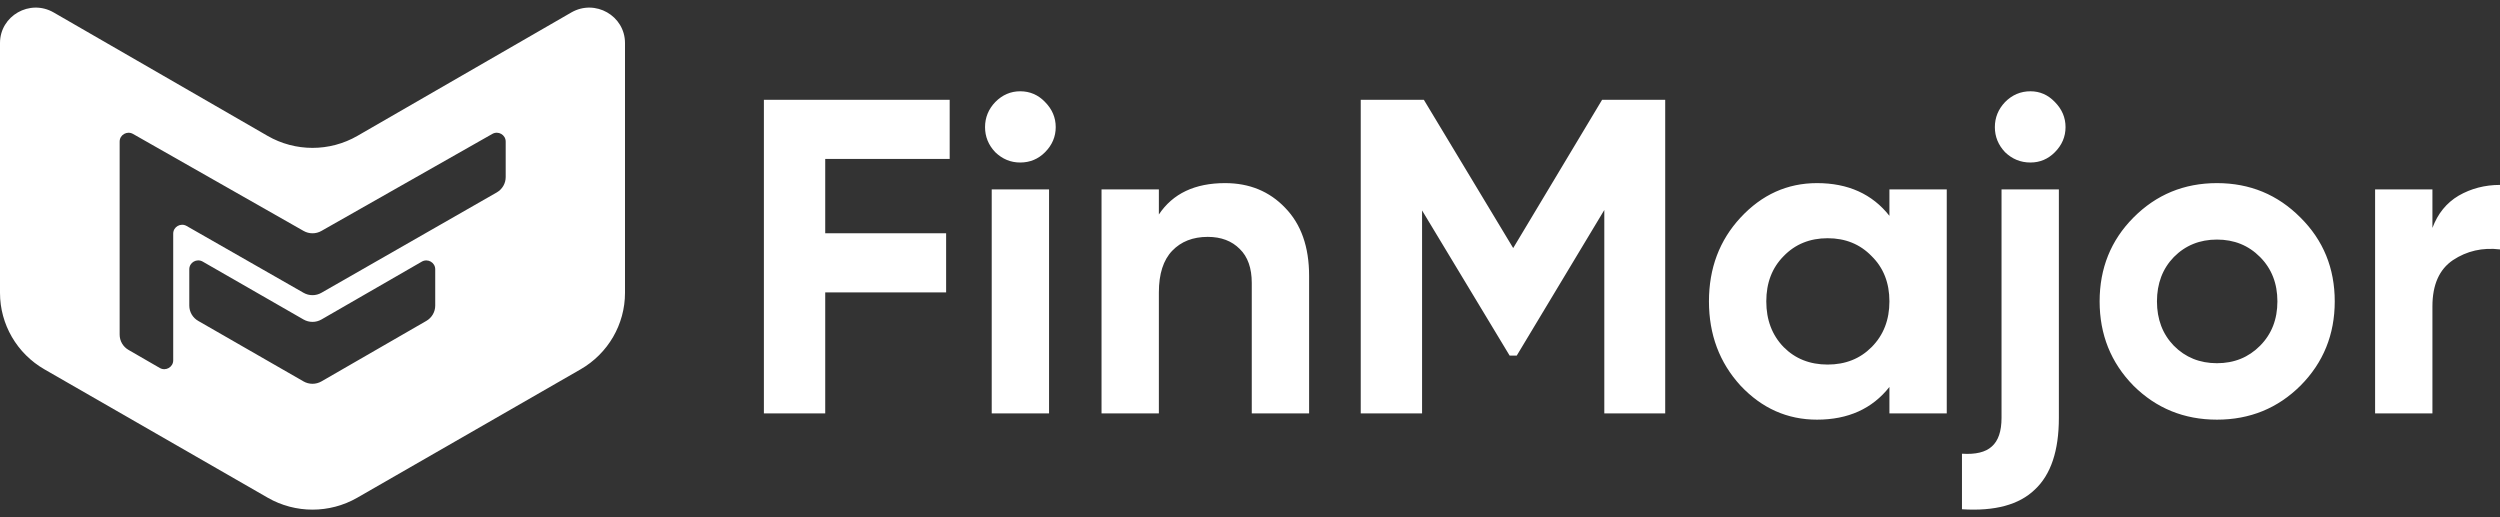 <svg width="232" height="48" viewBox="0 0 232 48" fill="none" xmlns="http://www.w3.org/2000/svg">
<rect x="0" y="0" width="232" height="48" fill="#333333" stroke="none"/>
<path fill-rule="evenodd" clip-rule="evenodd" d="M33.159 46.185L53.873 34.277C56.428 32.808 58 30.104 58 27.178L58 3.994C58 1.461 55.227 -0.118 53.017 1.157L33.17 12.608C30.593 14.095 27.407 14.095 24.83 12.608L4.982 1.157C2.773 -0.118 6.98935e-05 1.461 6.98935e-05 3.994L0 27.178C0 30.104 1.572 32.808 4.127 34.277L24.841 46.185C27.413 47.664 30.587 47.664 33.159 46.185ZM28.175 21.431L12.344 12.429C11.791 12.115 11.103 12.509 11.103 13.14V31.053C11.103 31.637 11.416 32.177 11.925 32.471L14.828 34.148C15.38 34.467 16.074 34.073 16.074 33.439V21.68C16.074 21.048 16.765 20.653 17.317 20.969L28.171 27.172C28.684 27.465 29.316 27.465 29.828 27.171L46.1 17.857C46.612 17.564 46.928 17.022 46.928 16.436V13.139C46.928 12.508 46.24 12.113 45.688 12.427L29.825 21.432C29.314 21.722 28.686 21.722 28.175 21.431ZM28.167 29.649L18.81 24.276C18.258 23.959 17.566 24.354 17.566 24.986V28.358C17.566 28.944 17.88 29.485 18.392 29.778L28.167 35.394C28.682 35.69 29.318 35.69 29.832 35.393L39.566 29.779C40.075 29.485 40.389 28.944 40.389 28.36V24.989C40.389 24.356 39.696 23.961 39.143 24.28L29.832 29.648C29.318 29.945 28.682 29.945 28.167 29.649Z" fill="white"/>
<path d="M88.13 14.748H76.581V21.65H87.8V27.137H76.581V38.362H70.889V9.261H88.13V14.748ZM94.671 15.081C93.791 15.081 93.021 14.762 92.361 14.125C91.728 13.46 91.412 12.683 91.412 11.797C91.412 10.91 91.728 10.134 92.361 9.468C93.021 8.803 93.791 8.471 94.671 8.471C95.578 8.471 96.348 8.803 96.981 9.468C97.641 10.134 97.971 10.91 97.971 11.797C97.971 12.683 97.641 13.46 96.981 14.125C96.348 14.762 95.578 15.081 94.671 15.081ZM92.031 38.362V17.575H97.352V38.362H92.031ZM113.689 16.993C115.944 16.993 117.8 17.755 119.258 19.28C120.743 20.804 121.485 22.911 121.485 25.599V38.362H116.164V26.264C116.164 24.879 115.793 23.825 115.05 23.105C114.308 22.356 113.318 21.982 112.08 21.982C110.705 21.982 109.606 22.412 108.781 23.271C107.956 24.13 107.543 25.419 107.543 27.137V38.362H102.222V17.575H107.543V19.904C108.836 17.963 110.884 16.993 113.689 16.993ZM154.531 9.261V38.362H148.88V19.488L140.754 32.999H140.094L131.968 19.529V38.362H126.276V9.261H132.133L140.424 23.021L148.674 9.261H154.531ZM175.338 17.575H180.659V38.362H175.338V35.909C173.743 37.933 171.502 38.944 168.615 38.944C165.865 38.944 163.5 37.891 161.52 35.785C159.567 33.651 158.591 31.045 158.591 27.969C158.591 24.892 159.567 22.301 161.52 20.195C163.5 18.061 165.865 16.993 168.615 16.993C171.502 16.993 173.743 18.005 175.338 20.028V17.575ZM165.521 32.209C166.593 33.29 167.955 33.831 169.605 33.831C171.254 33.831 172.616 33.29 173.688 32.209C174.788 31.101 175.338 29.687 175.338 27.969C175.338 26.25 174.788 24.851 173.688 23.77C172.616 22.661 171.254 22.107 169.605 22.107C167.955 22.107 166.593 22.661 165.521 23.77C164.448 24.851 163.912 26.25 163.912 27.969C163.912 29.687 164.448 31.101 165.521 32.209ZM188.423 15.081C187.516 15.081 186.732 14.762 186.072 14.125C185.44 13.46 185.123 12.683 185.123 11.797C185.123 10.91 185.44 10.134 186.072 9.468C186.732 8.803 187.516 8.471 188.423 8.471C189.303 8.471 190.06 8.803 190.692 9.468C191.352 10.134 191.682 10.91 191.682 11.797C191.682 12.683 191.352 13.46 190.692 14.125C190.06 14.762 189.303 15.081 188.423 15.081ZM185.742 38.778V17.575H191.063V38.778C191.063 41.827 190.321 44.044 188.836 45.43C187.378 46.843 185.123 47.453 182.071 47.259V42.104C183.336 42.187 184.257 41.965 184.835 41.439C185.44 40.912 185.742 40.025 185.742 38.778ZM213.489 35.785C211.371 37.891 208.787 38.944 205.734 38.944C202.682 38.944 200.097 37.891 197.979 35.785C195.889 33.651 194.845 31.045 194.845 27.969C194.845 24.892 195.889 22.301 197.979 20.195C200.097 18.061 202.682 16.993 205.734 16.993C208.787 16.993 211.371 18.061 213.489 20.195C215.607 22.301 216.664 24.892 216.664 27.969C216.664 31.045 215.607 33.651 213.489 35.785ZM201.733 32.085C202.805 33.166 204.139 33.706 205.734 33.706C207.329 33.706 208.663 33.166 209.735 32.085C210.808 31.004 211.343 29.632 211.343 27.969C211.343 26.306 210.808 24.934 209.735 23.853C208.663 22.772 207.329 22.232 205.734 22.232C204.139 22.232 202.805 22.772 201.733 23.853C200.688 24.934 200.166 26.306 200.166 27.969C200.166 29.632 200.688 31.004 201.733 32.085ZM225.729 21.151C226.225 19.82 227.036 18.823 228.162 18.157C229.319 17.492 230.595 17.16 232 17.16V23.146C230.378 22.952 228.92 23.285 227.627 24.144C226.362 25.003 225.729 26.431 225.729 28.426V38.362H220.409V17.575H225.729V21.151Z" fill="white"/>
</svg>
